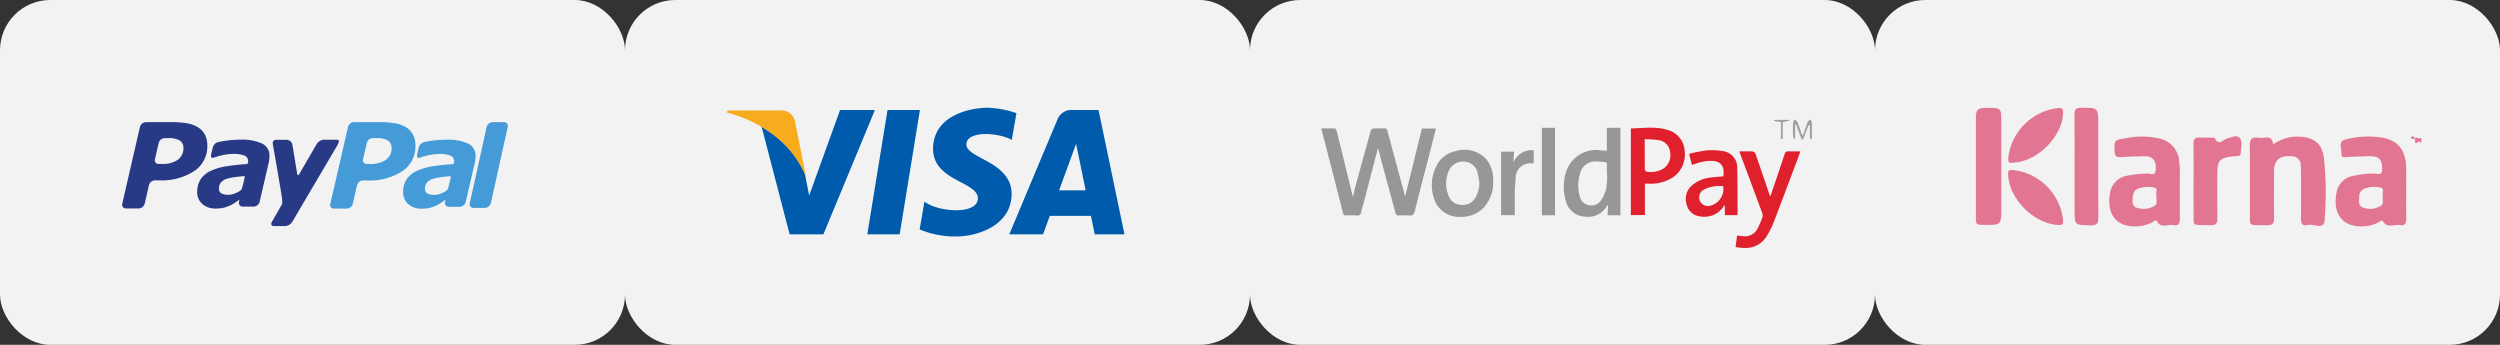 <svg xmlns="http://www.w3.org/2000/svg" viewBox="0 0 348 48"><rect x="0" y="0" width="348" height="48" fill="#333333" stroke="none"/><svg xmlns="http://www.w3.org/2000/svg" width="87" height="48" viewBox="0 0 87 48" x="0"><g id="paypal" transform="translate(-1557 -6588)"><rect id="Rectangle_419" data-name="Rectangle 419" width="87" height="48" rx="7" transform="translate(1557 6588)" fill="#f2f2f2" /><g id="_4747500_paypal_payment_online_payment_icon" data-name="4747500_paypal_payment_online payment_icon" transform="translate(1574 6605)"><path id="Path_62" data-name="Path 62" d="M56.235,6.324H54.663a.9.9,0,0,0-.825.623c0,.014-.011.028-.014.042l-.1.465L51.567,17.2c-.05.22-.083.364-.093.4l0,.005a.515.515,0,0,0,.467.654l0,.007h1.628a.906.906,0,0,0,.824-.616c.005-.017.013-.032.017-.049l2.35-10.61h0A.522.522,0,0,0,56.235,6.324ZM48.19,15.9a4.6,4.6,0,0,1-.688.353,2.47,2.47,0,0,1-.914.2,2.032,2.032,0,0,1-1-.193.674.674,0,0,1-.342-.652,1.327,1.327,0,0,1,.254-.854,1.819,1.819,0,0,1,.748-.5,6.49,6.49,0,0,1,1.156-.259c.4-.05,1.19-.141,1.291-.142s.168-.056.123.212c-.02.117-.248,1.051-.353,1.476a.834.834,0,0,1-.278.363Zm3.1-6.569a6.7,6.7,0,0,0-3.131-.558,13.863,13.863,0,0,0-2.123.166c-.521.08-.575.093-.9.163a1.023,1.023,0,0,0-.769.811l-.214.878c-.121.562.2.539.342.495a9.106,9.106,0,0,1,1.042-.309,7.7,7.7,0,0,1,1.645-.221,4.351,4.351,0,0,1,1.59.224.8.8,0,0,1,.531.793.6.6,0,0,1-.029.248c-.029.069-.085.135-.253.158-1,.059-1.72.151-2.585.277a8.1,8.1,0,0,0-2.226.61A3.467,3.467,0,0,0,42.7,14.255a3.226,3.226,0,0,0-.5,1.826,2.143,2.143,0,0,0,.715,1.657,2.691,2.691,0,0,0,1.849.632,4.935,4.935,0,0,0,1.1-.1,5.537,5.537,0,0,0,.845-.289,4.391,4.391,0,0,0,.722-.4c.256-.17.433-.291.66-.44l.008.014-.064.281s0,0,0,.007l0,.005a.518.518,0,0,0,.468.654l0,.006h1.63a.033.033,0,0,0,.025-.009.912.912,0,0,0,.751-.657l1.28-5.513a3.2,3.2,0,0,0,.067-.452,3.531,3.531,0,0,0,.029-.421A1.843,1.843,0,0,0,51.292,9.331ZM43.583,8.075a2.674,2.674,0,0,0-.965-1.031,4.357,4.357,0,0,0-1.524-.558,12.27,12.27,0,0,0-2.062-.162l-3.667,0a.913.913,0,0,0-.835.667L32.063,17.7a.518.518,0,0,0,.526.665l1.76,0a.909.909,0,0,0,.841-.662l.595-2.6a.9.9,0,0,1,.842-.664h.5a8.308,8.308,0,0,0,5-1.316,4.12,4.12,0,0,0,1.787-3.471A3.377,3.377,0,0,0,43.583,8.075Zm-3.784,3.5a3.712,3.712,0,0,1-2.211.572h-.436a.517.517,0,0,1-.531-.665l.526-2.272a.9.9,0,0,1,.833-.662l.576,0a2.85,2.85,0,0,1,1.523.339,1.17,1.17,0,0,1,.51,1.043A1.923,1.923,0,0,1,39.8,11.576Z" transform="translate(-3.084 -6.324)" fill="#459bd8" /><path id="Path_63" data-name="Path 63" d="M32.066,8.769a1.332,1.332,0,0,0-.978.6s-2.231,3.838-2.45,4.221c-.119.206-.24.075-.26,0-.016-.093-.691-4.194-.691-4.194a.855.855,0,0,0-.85-.612l-1.391,0a.464.464,0,0,0-.47.6s1.063,6.048,1.271,7.47c.1.787-.011.926-.011.926l-1.379,2.412c-.2.327-.091.6.242.6h1.612a1.305,1.305,0,0,0,.975-.594l6.2-10.525s.593-.9.046-.892C33.561,8.774,32.066,8.769,32.066,8.769ZM20.422,15.884a4.607,4.607,0,0,1-.687.353,2.487,2.487,0,0,1-.914.2,2.041,2.041,0,0,1-1-.192.675.675,0,0,1-.341-.651,1.326,1.326,0,0,1,.255-.852,1.81,1.81,0,0,1,.746-.5,6.48,6.48,0,0,1,1.155-.258c.4-.05,1.189-.141,1.29-.142s.167-.056.122.212c-.019.116-.248,1.05-.352,1.474a.845.845,0,0,1-.278.362Zm3.1-6.558a6.688,6.688,0,0,0-3.127-.557,13.815,13.815,0,0,0-2.12.166c-.522.079-.574.092-.9.163a1.022,1.022,0,0,0-.768.809l-.214.877c-.121.561.2.537.342.494a9.17,9.17,0,0,1,1.041-.309,7.764,7.764,0,0,1,1.643-.22,4.347,4.347,0,0,1,1.588.224.8.8,0,0,1,.529.792.586.586,0,0,1-.027.247c-.03.069-.086.135-.254.158-1,.06-1.716.151-2.582.277a8.108,8.108,0,0,0-2.223.609,3.457,3.457,0,0,0-1.5,1.187,3.207,3.207,0,0,0-.5,1.823,2.141,2.141,0,0,0,.714,1.654A2.688,2.688,0,0,0,17,18.351a4.973,4.973,0,0,0,1.1-.1,5.545,5.545,0,0,0,.843-.288,4.387,4.387,0,0,0,.722-.4c.255-.17.433-.29.661-.439l.007.014-.064.281s0,0,0,.008l0,0a.516.516,0,0,0,.467.653l0,.007h.029v0l1.347,0h.25a.03.03,0,0,0,.024-.009.914.914,0,0,0,.75-.655l1.279-5.5a3.152,3.152,0,0,0,.065-.45,3.461,3.461,0,0,0,.031-.42A1.84,1.84,0,0,0,23.52,9.325Zm-8-1.253a2.671,2.671,0,0,0-.964-1.03,4.352,4.352,0,0,0-1.522-.557,12.257,12.257,0,0,0-2.059-.161l-3.663,0a.911.911,0,0,0-.834.666L4.018,17.679a.517.517,0,0,0,.525.664l1.757,0a.908.908,0,0,0,.84-.661l.594-2.594a.9.9,0,0,1,.841-.663h.5a8.3,8.3,0,0,0,5-1.314,4.112,4.112,0,0,0,1.785-3.465A3.371,3.371,0,0,0,15.523,8.072Zm-3.779,3.5a3.708,3.708,0,0,1-2.208.571H9.1a.516.516,0,0,1-.531-.664l.525-2.268a.9.9,0,0,1,.832-.661l.576,0a2.847,2.847,0,0,1,1.521.338,1.168,1.168,0,0,1,.509,1.041A1.919,1.919,0,0,1,11.744,11.568Z" transform="translate(-3.999 -6.324)" fill="#283a86" /></g></g></svg><svg xmlns="http://www.w3.org/2000/svg" width="87" height="48" viewBox="0 0 87 48" x="87"><g id="visa" transform="translate(-1265 -6588)"><rect id="Rectangle_416" data-name="Rectangle 416" width="87" height="48" rx="7" transform="translate(1265 6588)" fill="#f2f2f2" /><g id="_294654_visa_icon" data-name="294654_visa_icon" transform="translate(1254.17 6421.136)"><g id="形状_1_3_" transform="translate(29.846 181.864)"><g id="形状_1" transform="translate(0 0)"><g id="Group_360" data-name="Group 360"><path id="Path_440" data-name="Path 440" d="M82.832,182.174l-2.817,17.311h4.507l2.817-17.311Zm-6.608,0-4.3,11.906-.508-2.564h0l-.112-.575a14.355,14.355,0,0,0-4-5.068,18.025,18.025,0,0,0-2.005-1.388l3.905,15h4.7l7.17-17.311Zm17.588,4.806c0-1.957,4.389-1.706,6.318-.643l.643-3.718a13.009,13.009,0,0,0-4.053-.755c-2.237,0-7.547.978-7.547,5.731,0,4.473,6.233,4.528,6.233,6.876s-5.591,1.929-7.436.447L87.3,198.8a12.623,12.623,0,0,0,5.088.978c3.075,0,7.715-1.593,7.715-5.926C100.1,189.355,93.812,188.936,93.812,186.98Zm18.39-4.806h-3.623a2.071,2.071,0,0,0-2.081,1.29l-6.721,16.021h4.7l.94-2.571h5.729l.529,2.571h4.138Zm-5.489,11.187,2.368-6.478,1.332,6.478Z" transform="translate(-65.303 -181.864)" fill="#005bac" fill-rule="evenodd" /></g></g></g><g id="形状_1_2_" transform="translate(25.009 182.241)"><g id="形状_1_1_" transform="translate(0 0)"><g id="Group_361" data-name="Group 361"><path id="Path_441" data-name="Path 441" d="M34.507,186.569a1.954,1.954,0,0,0-2.178-1.562H25.094l-.085.294a17.928,17.928,0,0,1,6.814,3.365,13.519,13.519,0,0,1,4.229,5.7Z" transform="translate(-25.009 -185.007)" fill="#f6ac1d" fill-rule="evenodd" /></g></g></g></g></g></svg><svg xmlns="http://www.w3.org/2000/svg" width="87" height="48" viewBox="0 0 87 48" x="174"><g id="worldpay" transform="translate(-1459 -6588)"><rect id="Rectangle_418" data-name="Rectangle 418" width="87" height="48" rx="7" transform="translate(1459 6588)" fill="#f2f2f2" /><path id="Union_9" data-name="Union 9" d="M13597.888,16064.328a5.814,5.814,0,0,1,.076-4.867,3.8,3.8,0,0,1,2.646-2.189,4.2,4.2,0,0,1,4.262.976,4.432,4.432,0,0,1,1.057,3.113,5.118,5.118,0,0,1-1.536,3.972,4.39,4.39,0,0,1-2.972,1.061A3.637,3.637,0,0,1,13597.888,16064.328Zm1.851-4.3a4.429,4.429,0,0,0-.008,3.448,1.9,1.9,0,0,0,1.79,1.25,2.012,2.012,0,0,0,1.923-.964,4.155,4.155,0,0,0,.569-2.085,12.278,12.278,0,0,0-.242-1.387,1.981,1.981,0,0,0-1.932-1.585l-.124,0A2.119,2.119,0,0,0,13599.738,16060.029Zm18.7,6.311a2.858,2.858,0,0,1-2.436-2.334,6.811,6.811,0,0,1,.024-3.694,4.384,4.384,0,0,1,4.827-3.177c.282.02.564.044.9.072V16054h1.895v12.174h-1.786c.024-.472.044-.936.064-1.447-.076.076-.129.1-.157.153a2.967,2.967,0,0,1-2.683,1.508A4.568,4.568,0,0,1,13618.439,16066.34Zm-.387-6.057a5.608,5.608,0,0,0-.057,3.267,1.541,1.541,0,0,0,1.193,1.214,1.6,1.6,0,0,0,1.754-.661,5.13,5.13,0,0,0,.718-1.617,12.087,12.087,0,0,0,.149-1.924.127.127,0,0,0-.04,0c0-.455-.012-.915,0-1.375.012-.262-.057-.415-.351-.428-.375-.016-.754-.072-1.129-.072h-.013A2.153,2.153,0,0,0,13618.053,16060.283Zm-31.182,5.92a8.134,8.134,0,0,0-1.371,0c-.3.016-.407-.105-.476-.375q-1.137-4.465-2.294-8.928c-.234-.911-.477-1.826-.73-2.814.674,0,1.3-.012,1.92.012.076,0,.193.178.222.291q1.1,4.452,2.182,8.907c.016.056.044.1.12.29.089-.443.138-.758.218-1.064q1.113-4.083,2.242-8.157a.463.463,0,0,1,.347-.267c.254-.016.517-.016.774-.016s.492,0,.738-.008c.29-.017.383.116.451.358q1.2,4.469,2.415,8.939c0,.028.037.049.081.1.774-3.145,1.536-6.25,2.307-9.37h1.951c-.29,1.148-.576,2.277-.867,3.4-.7,2.7-1.407,5.4-2.08,8.105-.121.476-.311.645-.8.6a9.691,9.691,0,0,0-1.419,0,.393.393,0,0,1-.464-.339c-.71-2.649-1.436-5.295-2.149-7.939a7.608,7.608,0,0,0-.311-1.105c-.036.17-.064.335-.108.5q-.943,3.618-1.888,7.227c-.1.366-.233.722-.294,1.093s-.213.577-.575.577A1.239,1.239,0,0,1,13586.871,16066.2Zm25.847-.028V16054h1.827v12.174Zm-5.682-.012v-8.843h1.811c-.036.512-.072,1.016-.1,1.527a2.756,2.756,0,0,1,2.831-1.722v1.771c-.081.04-.109.068-.134.068a2.048,2.048,0,0,0-2.383,2.085,26.791,26.791,0,0,0-.117,2.733c-.016.787,0,1.569,0,2.38Z" transform="translate(-12113.084 -9448.211)" fill="#989697" /><path id="Union_10" data-name="Union 10" d="M13596.577,16070.608c.064-.517.133-1.036.2-1.585.3.024.561.044.823.072a1.91,1.91,0,0,0,2.017-1.028,10.709,10.709,0,0,0,.71-1.646,1.024,1.024,0,0,0-.077-.629q-1.5-4.061-3.017-8.111c-.036-.1-.064-.206-.125-.383.673,0,1.274-.024,1.867.016a.6.6,0,0,1,.392.363q.967,2.789,1.907,5.59c.024.073.049.142.1.295a2.97,2.97,0,0,0,.146-.295c.625-1.847,1.263-3.7,1.871-5.554a.527.527,0,0,1,.613-.424c.5.028,1.009.009,1.6.009-.193.524-.363.988-.536,1.451-1.065,2.815-2.118,5.639-3.2,8.45a10.769,10.769,0,0,1-.883,1.771,3.431,3.431,0,0,1-3.137,1.774A6.6,6.6,0,0,1,13596.577,16070.608Zm-5.038-4.271a2.115,2.115,0,0,1-1.759-1.6,2.5,2.5,0,0,1,.561-2.554,4.732,4.732,0,0,1,2.985-1.262c.5-.069,1-.093,1.532-.142.254-1.416-.351-2.178-1.738-2.162a6.229,6.229,0,0,0-1.307.162c-.428.1-.839.262-1.307.415-.121-.464-.242-.944-.4-1.553a20.118,20.118,0,0,1,2.355-.468,9.4,9.4,0,0,1,2.307.08,2.3,2.3,0,0,1,2.037,2.416c.061,2.13.036,4.26.049,6.389,0,.028-.024.053-.053.113h-1.723v-1.412c-.165.21-.246.315-.326.42a3.111,3.111,0,0,1-2.509,1.216A4.129,4.129,0,0,1,13591.539,16066.337Zm.657-3.734a1.212,1.212,0,0,0,.759,2.282,2.4,2.4,0,0,0,1.888-2.754c-.123,0-.245-.007-.367-.007A4.707,4.707,0,0,0,13592.2,16062.6Zm-10.2,3.562v-12.06c1.7-.021,3.408-.323,5.07.2a3.209,3.209,0,0,1,2.428,2.993,3.824,3.824,0,0,1-1.924,3.787,5.655,5.655,0,0,1-3.187.7c-.125,0-.25,0-.432,0v4.381Zm1.944-6.324a.41.41,0,0,0,.271.286,3.406,3.406,0,0,0,2.238-.384,2.254,2.254,0,0,0,1.009-2.371,1.864,1.864,0,0,0-1.6-1.642,17.111,17.111,0,0,0-1.932-.129C13583.933,16057.1,13583.924,16058.473,13583.944,16059.84Z" transform="translate(-12069.982 -9448.227)" fill="#e0202d" /><path id="Path_60" data-name="Path 60" d="M120.426,52.221c.206-.606.4-1.218.634-1.813.062-.161.257-.266.391-.4a1.6,1.6,0,0,1,.2.507c.022.734.01,1.47.01,2.205h-.275V50.868l-.192-.038q-.372.98-.745,1.958l-.224.023q-.39-1.048-.777-2.1l-.123.02V52.7l-.158.03a1.2,1.2,0,0,1-.132-.362c-.017-.621-.027-1.243,0-1.865a1.481,1.481,0,0,1,.223-.49c.133.123.331.22.391.371.234.594.426,1.2.635,1.809Z" transform="translate(1415.555 6554.602)" fill="#9f9f9f" fill-rule="evenodd" /><path id="Path_61" data-name="Path 61" d="M116.9,50.414l-.953-.163c0-.05.005-.1.007-.151h2.08c.007.039.014.076.02.115l-.9.208v2.334l-.256-.006Z" transform="translate(1416.002 6554.588)" fill="#9f9f9f" fill-rule="evenodd" /></g></svg><svg xmlns="http://www.w3.org/2000/svg" width="87" height="48" viewBox="0 0 87 48" x="261"><g id="klarna" transform="translate(-1362 -6588)"><rect id="Rectangle_417" data-name="Rectangle 417" width="87" height="48" rx="7" transform="translate(1362 6588)" fill="#f2f2f2" /><g id="Group_362" data-name="Group 362" transform="translate(1364 6603)"><g id="Group_26" data-name="Group 26" transform="translate(12.04)"><path id="Path_19" data-name="Path 19" d="M76.026,46.918a5.78,5.78,0,0,1,3.738-1.083c1.956.1,3.083.987,3.332,2.912a45.107,45.107,0,0,1,.088,8.76c-.092,1.362-1.569.392-2.382.623-.628.176-.907-.19-.9-.856.024-2.041.011-4.081.008-6.122,0-.441-.008-.884-.038-1.324a1.238,1.238,0,0,0-1.3-1.274c-1.665-.118-2.421.549-2.421,2.171,0,2.144-.02,4.287.012,6.428.012.744-.238,1.029-1,1.009-2.775-.069-2.337.363-2.358-2.278-.024-2.959.019-5.919-.02-8.876-.012-.8.239-1.135,1.044-1.044a4.436,4.436,0,0,0,1.019,0C75.512,45.884,75.969,46.074,76.026,46.918Z" transform="translate(-34.649 -41.806)" fill="#e27592" fill-rule="evenodd" /><path id="Path_20" data-name="Path 20" d="M59.138,53.255c0,1.545-.018,2.77.007,3.993.012.635-.208,1.027-.879.888-.784-.163-1.777.54-2.35-.575-.113-.22-.349.038-.508.124a5.014,5.014,0,0,1-1.525.546c-2.969.5-5.2-1.041-4.4-4.88a2.9,2.9,0,0,1,2.4-2.1,14.282,14.282,0,0,1,2.73-.288c.4-.031,1.081.424,1.166-.486.1-1.089-.243-1.734-1.092-1.888a3.828,3.828,0,0,0-.813-.03c-.985.028-1.972.034-2.953.113-.618.052-.841-.137-.861-.772-.048-1.575-.079-1.59,1.539-1.851a10.993,10.993,0,0,1,4.751.051,3.455,3.455,0,0,1,2.691,3.1C59.242,50.654,59.076,52.118,59.138,53.255Zm-3.217.8c-.316-.3.368-1.052-.447-1.168a4.222,4.222,0,0,0-2.112.16c-.663.25-.764.819-.794,1.405-.022.473-.034,1,.492,1.24a2.884,2.884,0,0,0,2.458-.191C56.152,55.218,55.768,54.6,55.921,54.055Z" transform="translate(-30.744 -41.804)" fill="#e27592" fill-rule="evenodd" /><path id="Path_21" data-name="Path 21" d="M96.935,53.618c0,1.224-.018,2.449.008,3.675.013.6-.193.955-.816.842-.824-.152-1.84.507-2.465-.583-.09-.157-.359.073-.53.166a4.7,4.7,0,0,1-1.635.544c-3.246.418-5-1.566-4.186-4.988a2.85,2.85,0,0,1,2.26-1.995,12.343,12.343,0,0,1,2.829-.314c.442-.024,1.2.376,1.187-.605-.01-.819-.086-1.612-1.117-1.77a6.7,6.7,0,0,0-1.121-.032c-.816.018-1.631.058-2.448.072-.393,0-1.03.293-.969-.453.056-.68-.57-1.689.6-1.971a12.48,12.48,0,0,1,5.063-.248c2.156.372,3.247,1.7,3.325,3.987.043,1.223.008,2.449.008,3.674Zm-3.235.513c-.22-.384.352-1.107-.4-1.241a4.007,4.007,0,0,0-2.115.145,1.169,1.169,0,0,0-.788,1.188c-.008.5-.173,1.088.355,1.4a2.781,2.781,0,0,0,2.456-.067C93.982,55.286,93.54,54.632,93.7,54.131Z" transform="translate(-37.035 -41.801)" fill="#e27592" fill-rule="evenodd" /><path id="Path_22" data-name="Path 22" d="M27.039,49.3c0-2.276-.007-4.553,0-6.83.005-1.218.226-1.429,1.425-1.443C30.579,41,30.579,41,30.579,43.09q0,6.27,0,12.539c0,1.435-.232,1.685-1.628,1.677-2.194-.008-1.894.208-1.909-1.894C27.027,53.375,27.039,51.336,27.039,49.3Z" transform="translate(-27.035 -41.006)" fill="#e27592" fill-rule="evenodd" /><path id="Path_23" data-name="Path 23" d="M43.518,49.084c0-2.377.02-4.757-.013-7.136-.01-.692.179-.942.913-.944,2.393-.007,2.393-.037,2.393,2.4,0,4.281-.018,8.563.017,12.846.006.81-.173,1.139-1.059,1.124-2.251-.035-2.251.006-2.251-2.271Q43.519,52.092,43.518,49.084Z" transform="translate(-29.776 -41.003)" fill="#e27592" fill-rule="evenodd" /><path id="Path_24" data-name="Path 24" d="M63.388,51.945c0-1.7.028-3.4-.015-5.1-.017-.671.2-.935.867-.9.541.034,1.086,0,1.63.011.167,0,.45-.011.484.068.5,1.148,1.086.235,1.636.086.613-.168,1.405-.608,1.82-.117.457.542.139,1.432.141,2.171,0,.231-.188.339-.42.35-.2.01-.406.017-.609.038-1.9.2-2.226.553-2.226,2.431,0,2.072-.023,4.146.012,6.218.013.709-.226.964-.936.944-2.888-.09-2.327.406-2.38-2.336C63.367,54.526,63.388,53.236,63.388,51.945Z" transform="translate(-33.083 -41.797)" fill="#e27592" fill-rule="evenodd" /><path id="Path_25" data-name="Path 25" d="M33,48.656c-.543.107-.577-.2-.558-.65a7.9,7.9,0,0,1,7.005-6.968c.493-.023.632.107.628.612C40.058,44.983,36.41,48.624,33,48.656Z" transform="translate(-27.934 -41.008)" fill="#e27592" fill-rule="evenodd" /><path id="Path_26" data-name="Path 26" d="M40.07,58.511c.048.34-.048.548-.54.538-3.444-.068-7.037-3.649-7.105-7.074-.01-.532.163-.625.64-.587a7.923,7.923,0,0,1,6.974,6.65C40.055,58.171,40.057,58.309,40.07,58.511Z" transform="translate(-27.932 -42.73)" fill="#e27592" fill-rule="evenodd" /><path id="Path_44" data-name="Path 44" d="M99.931,45.745c-.073.048-.212.092-.22.153-.017.147.1.23.245.254.247.039.4-.365.717-.114.134.108.577-.282.478.269-.017.1.018.564-.2.261-.256-.355-.663.665-.678-.148C100.269,46.16,100.289,45.867,99.931,45.745Z" transform="translate(-39.132 -41.792)" fill="#e27592" fill-rule="evenodd" /></g></g></g></svg></svg>